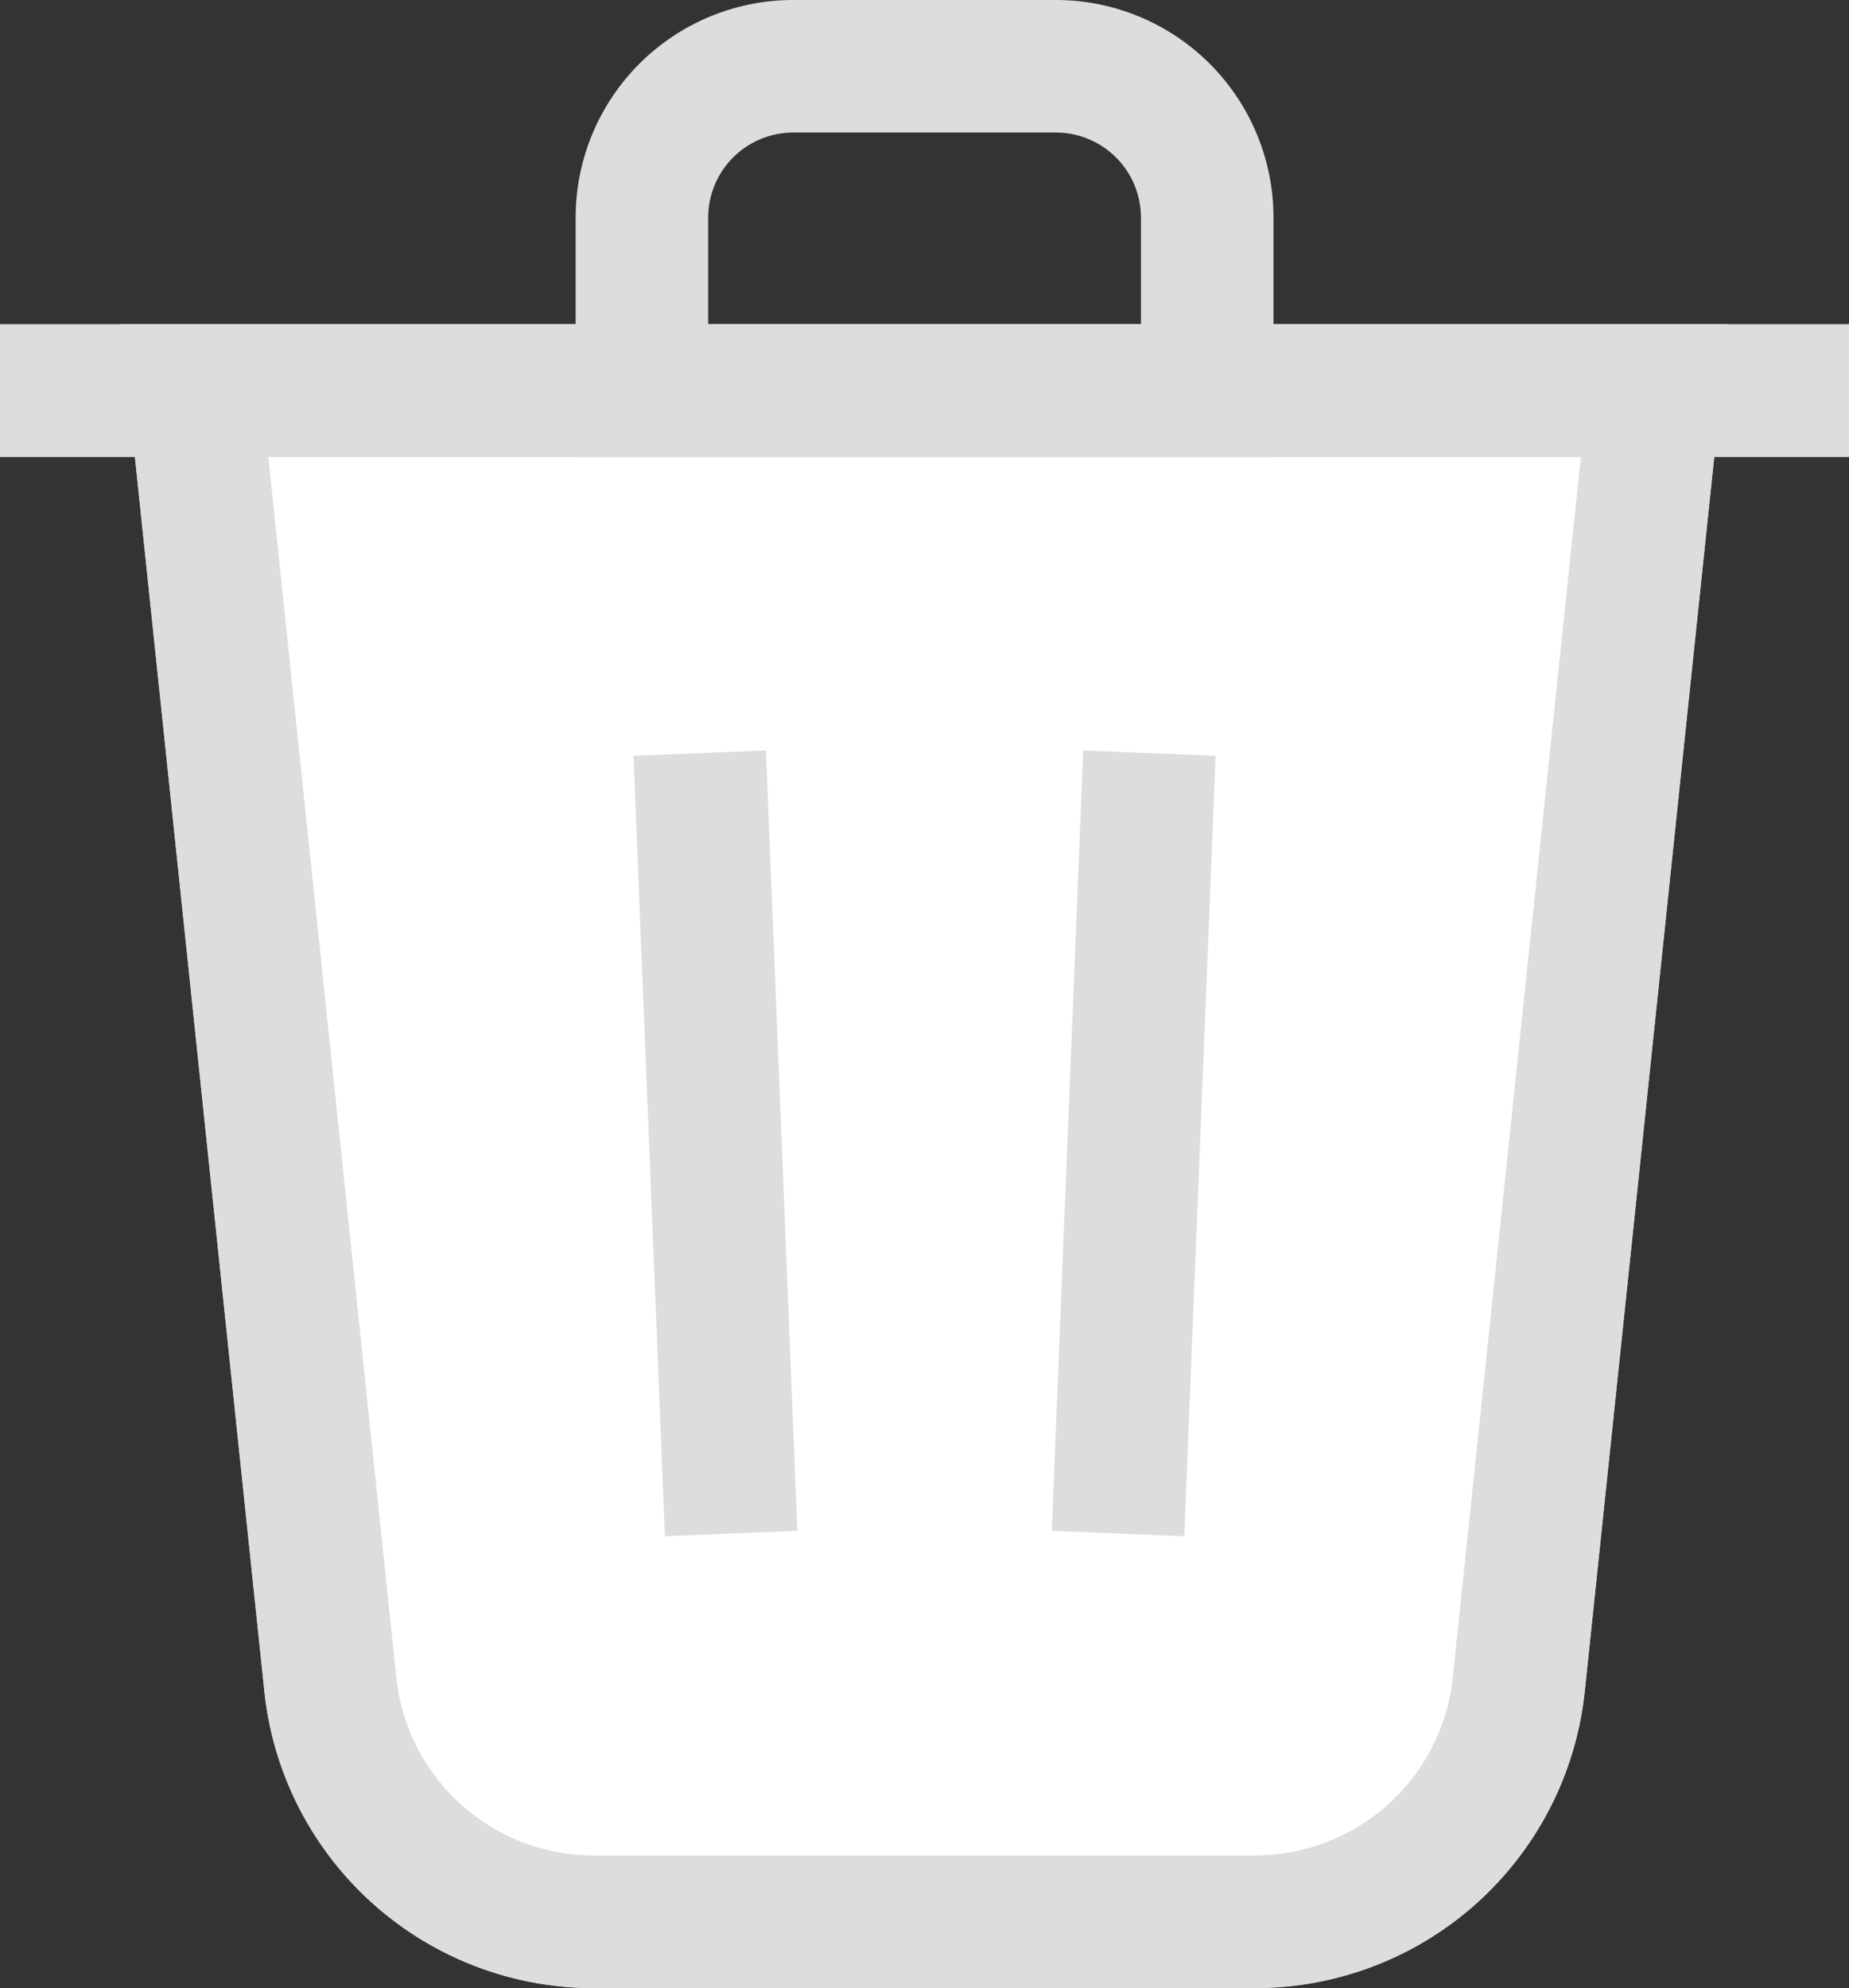 <svg xmlns="http://www.w3.org/2000/svg" xmlns:xlink="http://www.w3.org/1999/xlink" width="13.95" height="15" viewBox="0 0 13.95 15">
  <rect x="0" y="0" width="13.95" height="15" fill="#333333" stroke="none"/>
  <defs>
    <clipPath id="clip-path">
      <rect id="사각형_40052" data-name="사각형 40052" width="1.25" height="5.928" transform="translate(0 0)" fill="none" stroke="#ddd" stroke-width="1"/>
    </clipPath>
  </defs>
  <g id="그룹_63390" data-name="그룹 63390" transform="translate(-168 -294)">
    <path id="패스_97772" data-name="패스 97772" d="M15.236,26.114H10.245a2,2,0,0,1-1.988-1.79L7.233,14.561H18.248l-1.024,9.762a2,2,0,0,1-1.988,1.79" transform="translate(162.235 282.386)" fill="#fff" stroke="#ddd" stroke-width="1"/>
    <path id="패스_97773" data-name="패스 97773" d="M15.236,26.114H10.245a2,2,0,0,1-1.988-1.79L7.233,14.561H18.248l-1.024,9.762A2,2,0,0,1,15.236,26.114Z" transform="translate(162.235 282.386)" fill="none" stroke="#ddd" stroke-miterlimit="10" stroke-width="1"/>
    <line id="선_150" data-name="선 150" x2="13.95" transform="translate(168 296.947)" fill="#fff" stroke="#ddd" stroke-width="1"/>
    <line id="선_151" data-name="선 151" x2="13.95" transform="translate(168 296.947)" fill="none" stroke="#ddd" stroke-miterlimit="10" stroke-width="1"/>
    <path id="패스_97774" data-name="패스 97774" d="M28.131,4.947H23.866V3.642A1.142,1.142,0,0,1,25.008,2.5h1.981a1.142,1.142,0,0,1,1.142,1.142Z" transform="translate(148.977 292)" fill="none" stroke="#ddd" stroke-miterlimit="10" stroke-width="1"/>
    <g id="그룹_63385" data-name="그룹 63385" transform="translate(175.928 299.662)" clip-path="url(#clip-path)">
      <line id="선_152" data-name="선 152" x1="0.237" y2="5.888" transform="translate(0.507 0.02)" fill="none" stroke="#ddd" stroke-miterlimit="10" stroke-width="1"/>
    </g>
    <g id="그룹_63388" data-name="그룹 63388" transform="translate(172.772 299.662)" clip-path="url(#clip-path)">
      <line id="선_153" data-name="선 153" x1="0.237" y1="5.888" transform="translate(0.507 0.02)" fill="none" stroke="#ddd" stroke-miterlimit="10" stroke-width="1"/>
    </g>
  </g>
</svg>
